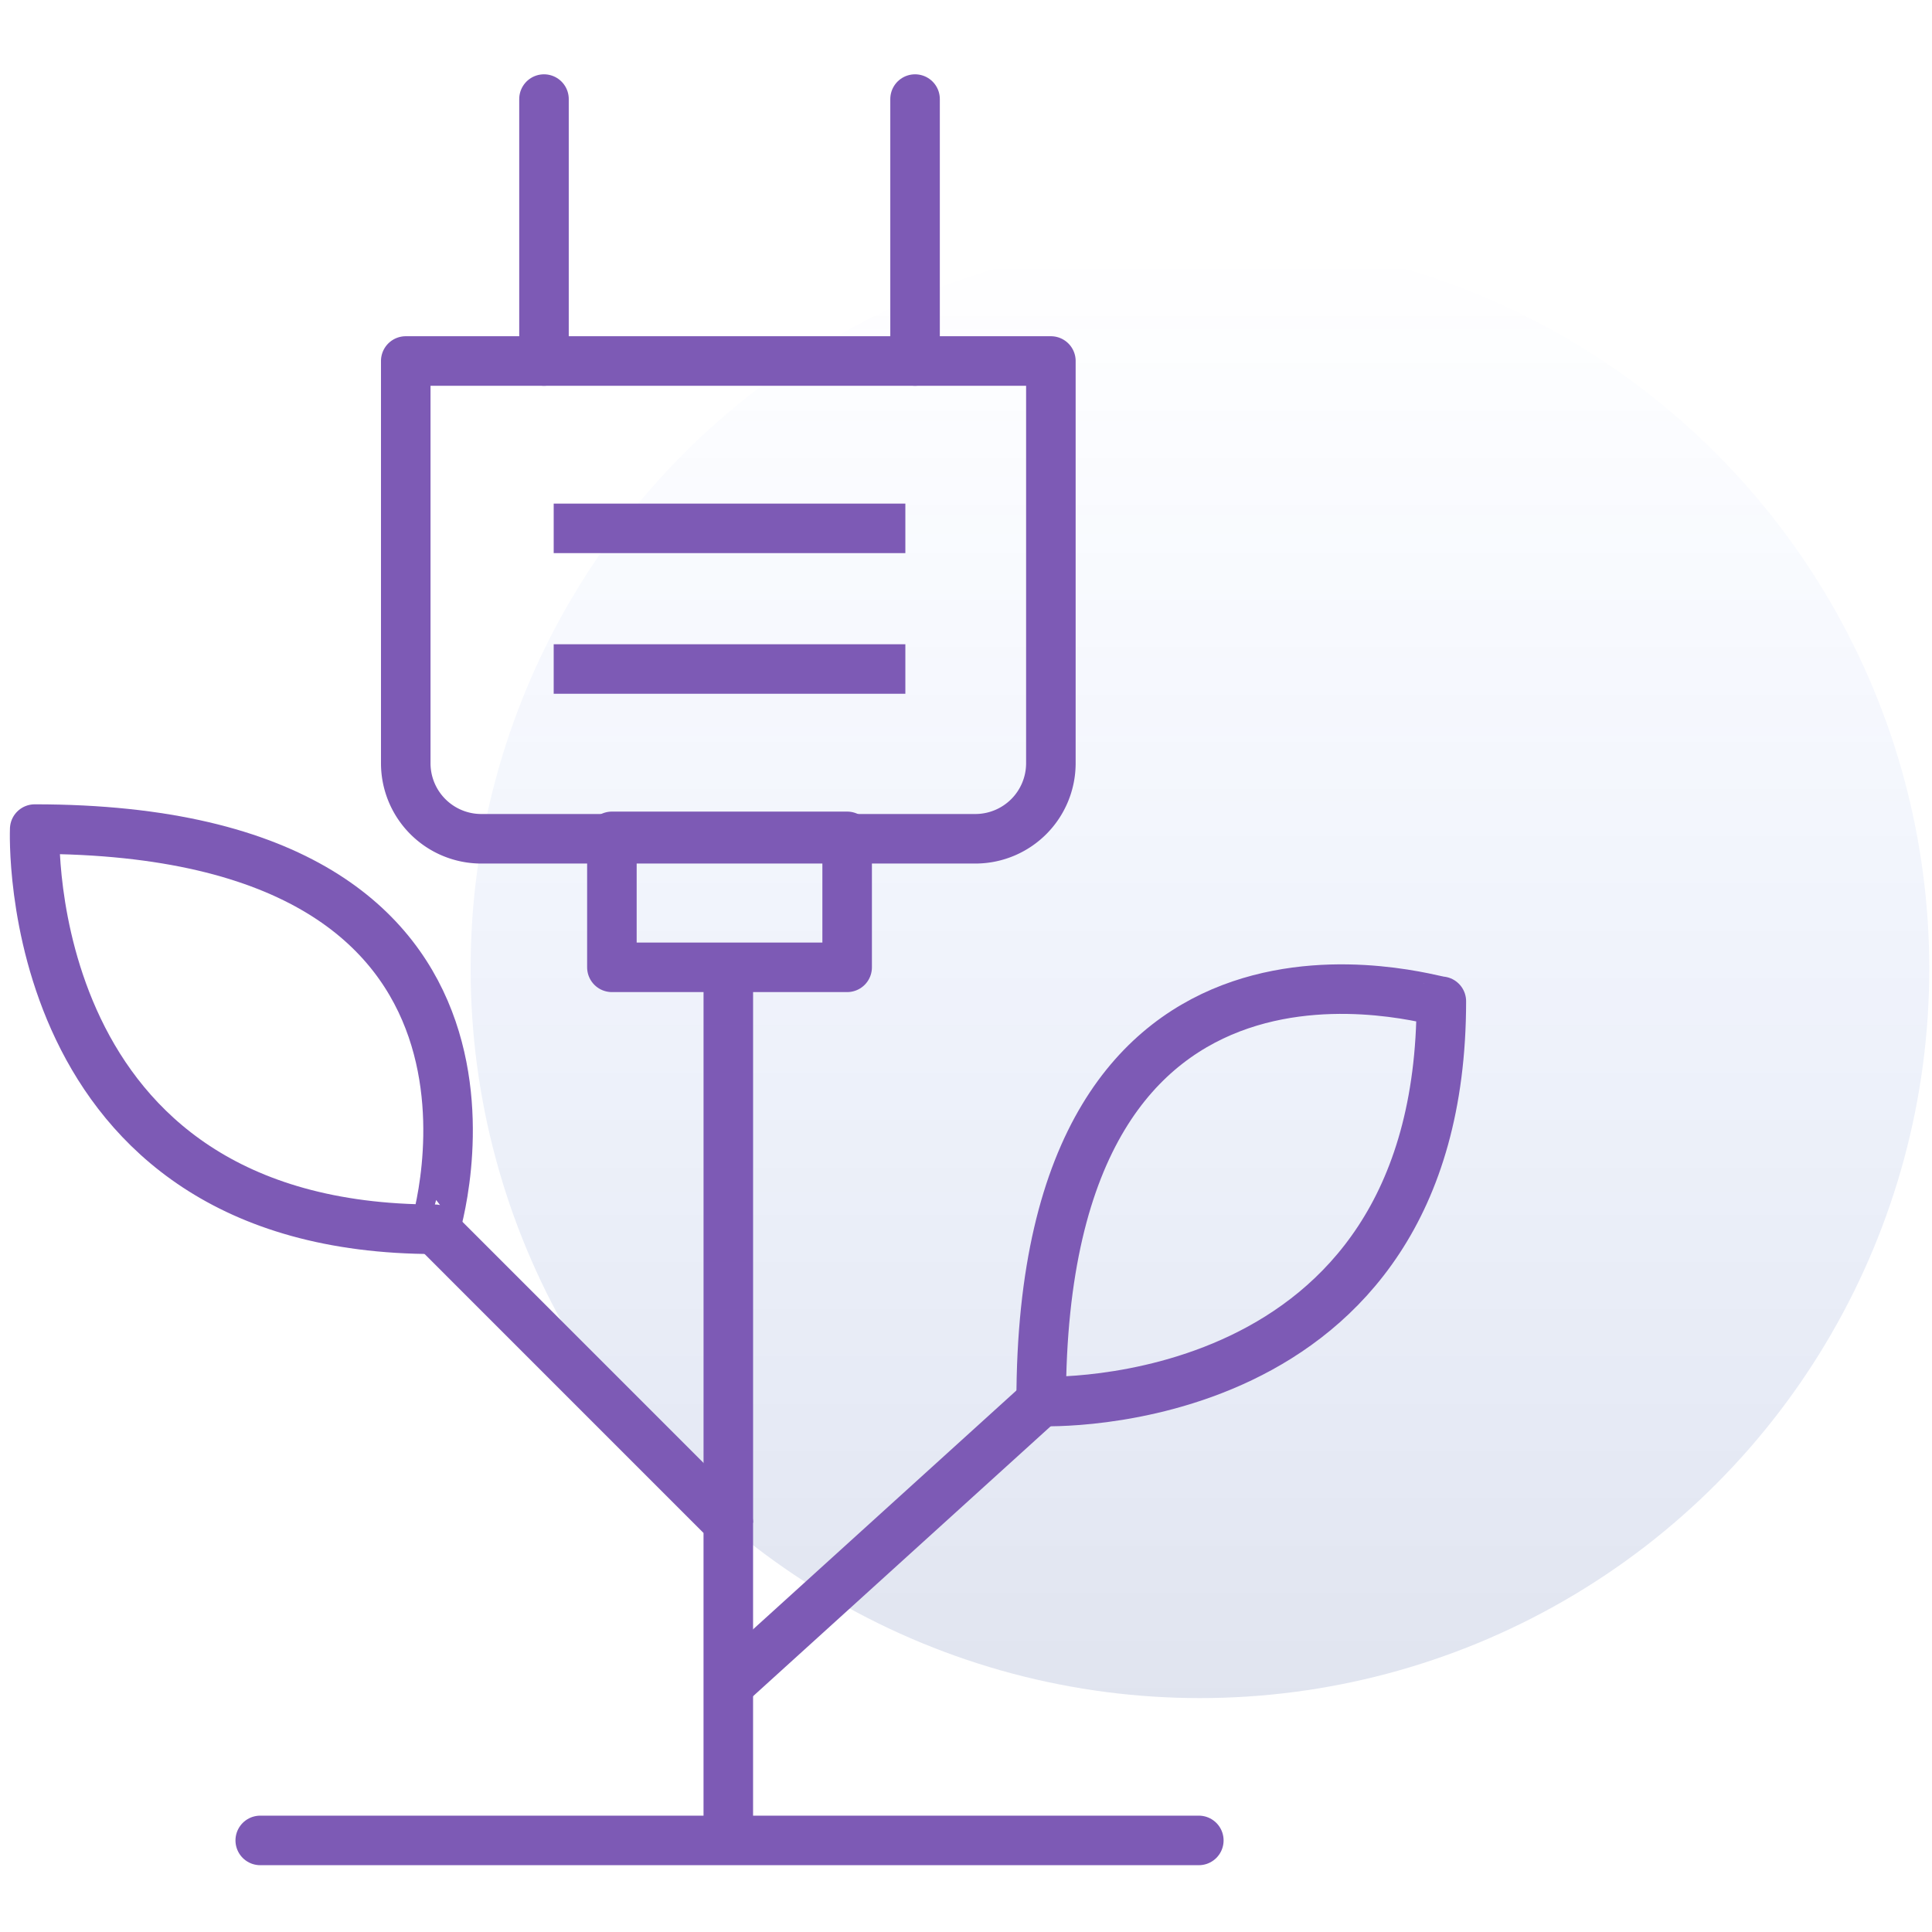 <svg xmlns="http://www.w3.org/2000/svg" xmlns:xlink="http://www.w3.org/1999/xlink" viewBox="0 0 234 234">
  <defs>
    <style>
      .cls-1, .cls-3, .cls-4 {
        fill: none;
      }

      .cls-2 {
        opacity: 0.12;
        fill: url(#linear-gradient);
      }

      .cls-3, .cls-4 {
        stroke: #7d5ab5;
        stroke-linejoin: round;
        stroke-miterlimit: 10;
        stroke-width: 6px;
      }

      .cls-4 {
        stroke-linecap: round;
      }
    </style>
    <linearGradient id="linear-gradient" x1="0.5" x2="0.5" y2="1" gradientUnits="objectBoundingBox">
      <stop offset="0" stop-color="#004aff" stop-opacity="0"/>
      <stop offset="1" stop-color="#002580"/>
    </linearGradient>
  </defs>
  <g id="dev-get-involved" transform="translate(2945 -2392)">
    <rect id="Rectangle_4438" data-name="Rectangle 4438" class="cls-1" width="234" height="234" transform="translate(-2945 2392)"/>
    <circle id="Ellipse_2036" data-name="Ellipse 2036" class="cls-2" cx="88.335" cy="88.335" r="88.335" transform="translate(-2888 2421)"/>
    <g id="Group_3470" data-name="Group 3470" transform="translate(-4091.406 2402.7)">
      <path id="Path_988" data-name="Path 988" class="cls-3" d="M1202.64,121.923V83.443L1167.1,47.9" transform="translate(31.976 90.285)"/>
      <line id="Line_411" data-name="Line 411" class="cls-3" y1="34.368" x2="37.893" transform="translate(1234.618 159.04)"/>
      <path id="Path_989" data-name="Path 989" class="cls-3" d="M1150.61,31.4s-2.056,48.468,48.467,48.468C1199.07,79.868,1214.35,31.4,1150.61,31.4Z" transform="translate(0 58.317)"/>
      <path id="Path_990" data-name="Path 990" class="cls-3" d="M1192.1,87.939s48.467,2.056,48.467-48.468C1240.27,39.765,1192.1,24.2,1192.1,87.939Z" transform="translate(80.411 71.101)"/>
      <line id="Line_412" data-name="Line 412" class="cls-3" y1="67.267" transform="translate(1234.618 106.46)"/>
      <line id="Line_413" data-name="Line 413" class="cls-4" x2="113.679" transform="translate(1177.926 212.208)"/>
      <g id="Group_754" data-name="Group 754" transform="translate(1195.55 1.3)">
        <g id="Group_752" data-name="Group 752" transform="translate(0 31.724)">
          <path id="Path_991" data-name="Path 991" class="cls-3" d="M1165.9,12.1V60.861a9.152,9.152,0,0,0,9.106,9.106h59.924a9.152,9.152,0,0,0,9.106-9.106V12.1Z" transform="translate(-1165.9 -12.1)"/>
        </g>
        <rect id="Rectangle_388" data-name="Rectangle 388" class="cls-3" width="28.493" height="15.862" transform="translate(24.968 89.298)"/>
        <g id="Group_753" data-name="Group 753" transform="translate(17.918 51.993)">
          <line id="Line_414" data-name="Line 414" class="cls-3" x2="42.593"/>
          <line id="Line_415" data-name="Line 415" class="cls-3" x2="42.593" transform="translate(0 17.037)"/>
        </g>
        <line id="Line_416" data-name="Line 416" class="cls-4" y2="31.724" transform="translate(16.743)"/>
        <line id="Line_417" data-name="Line 417" class="cls-4" y2="31.724" transform="translate(61.686)"/>
      </g>
    </g>
  </g>
</svg>
